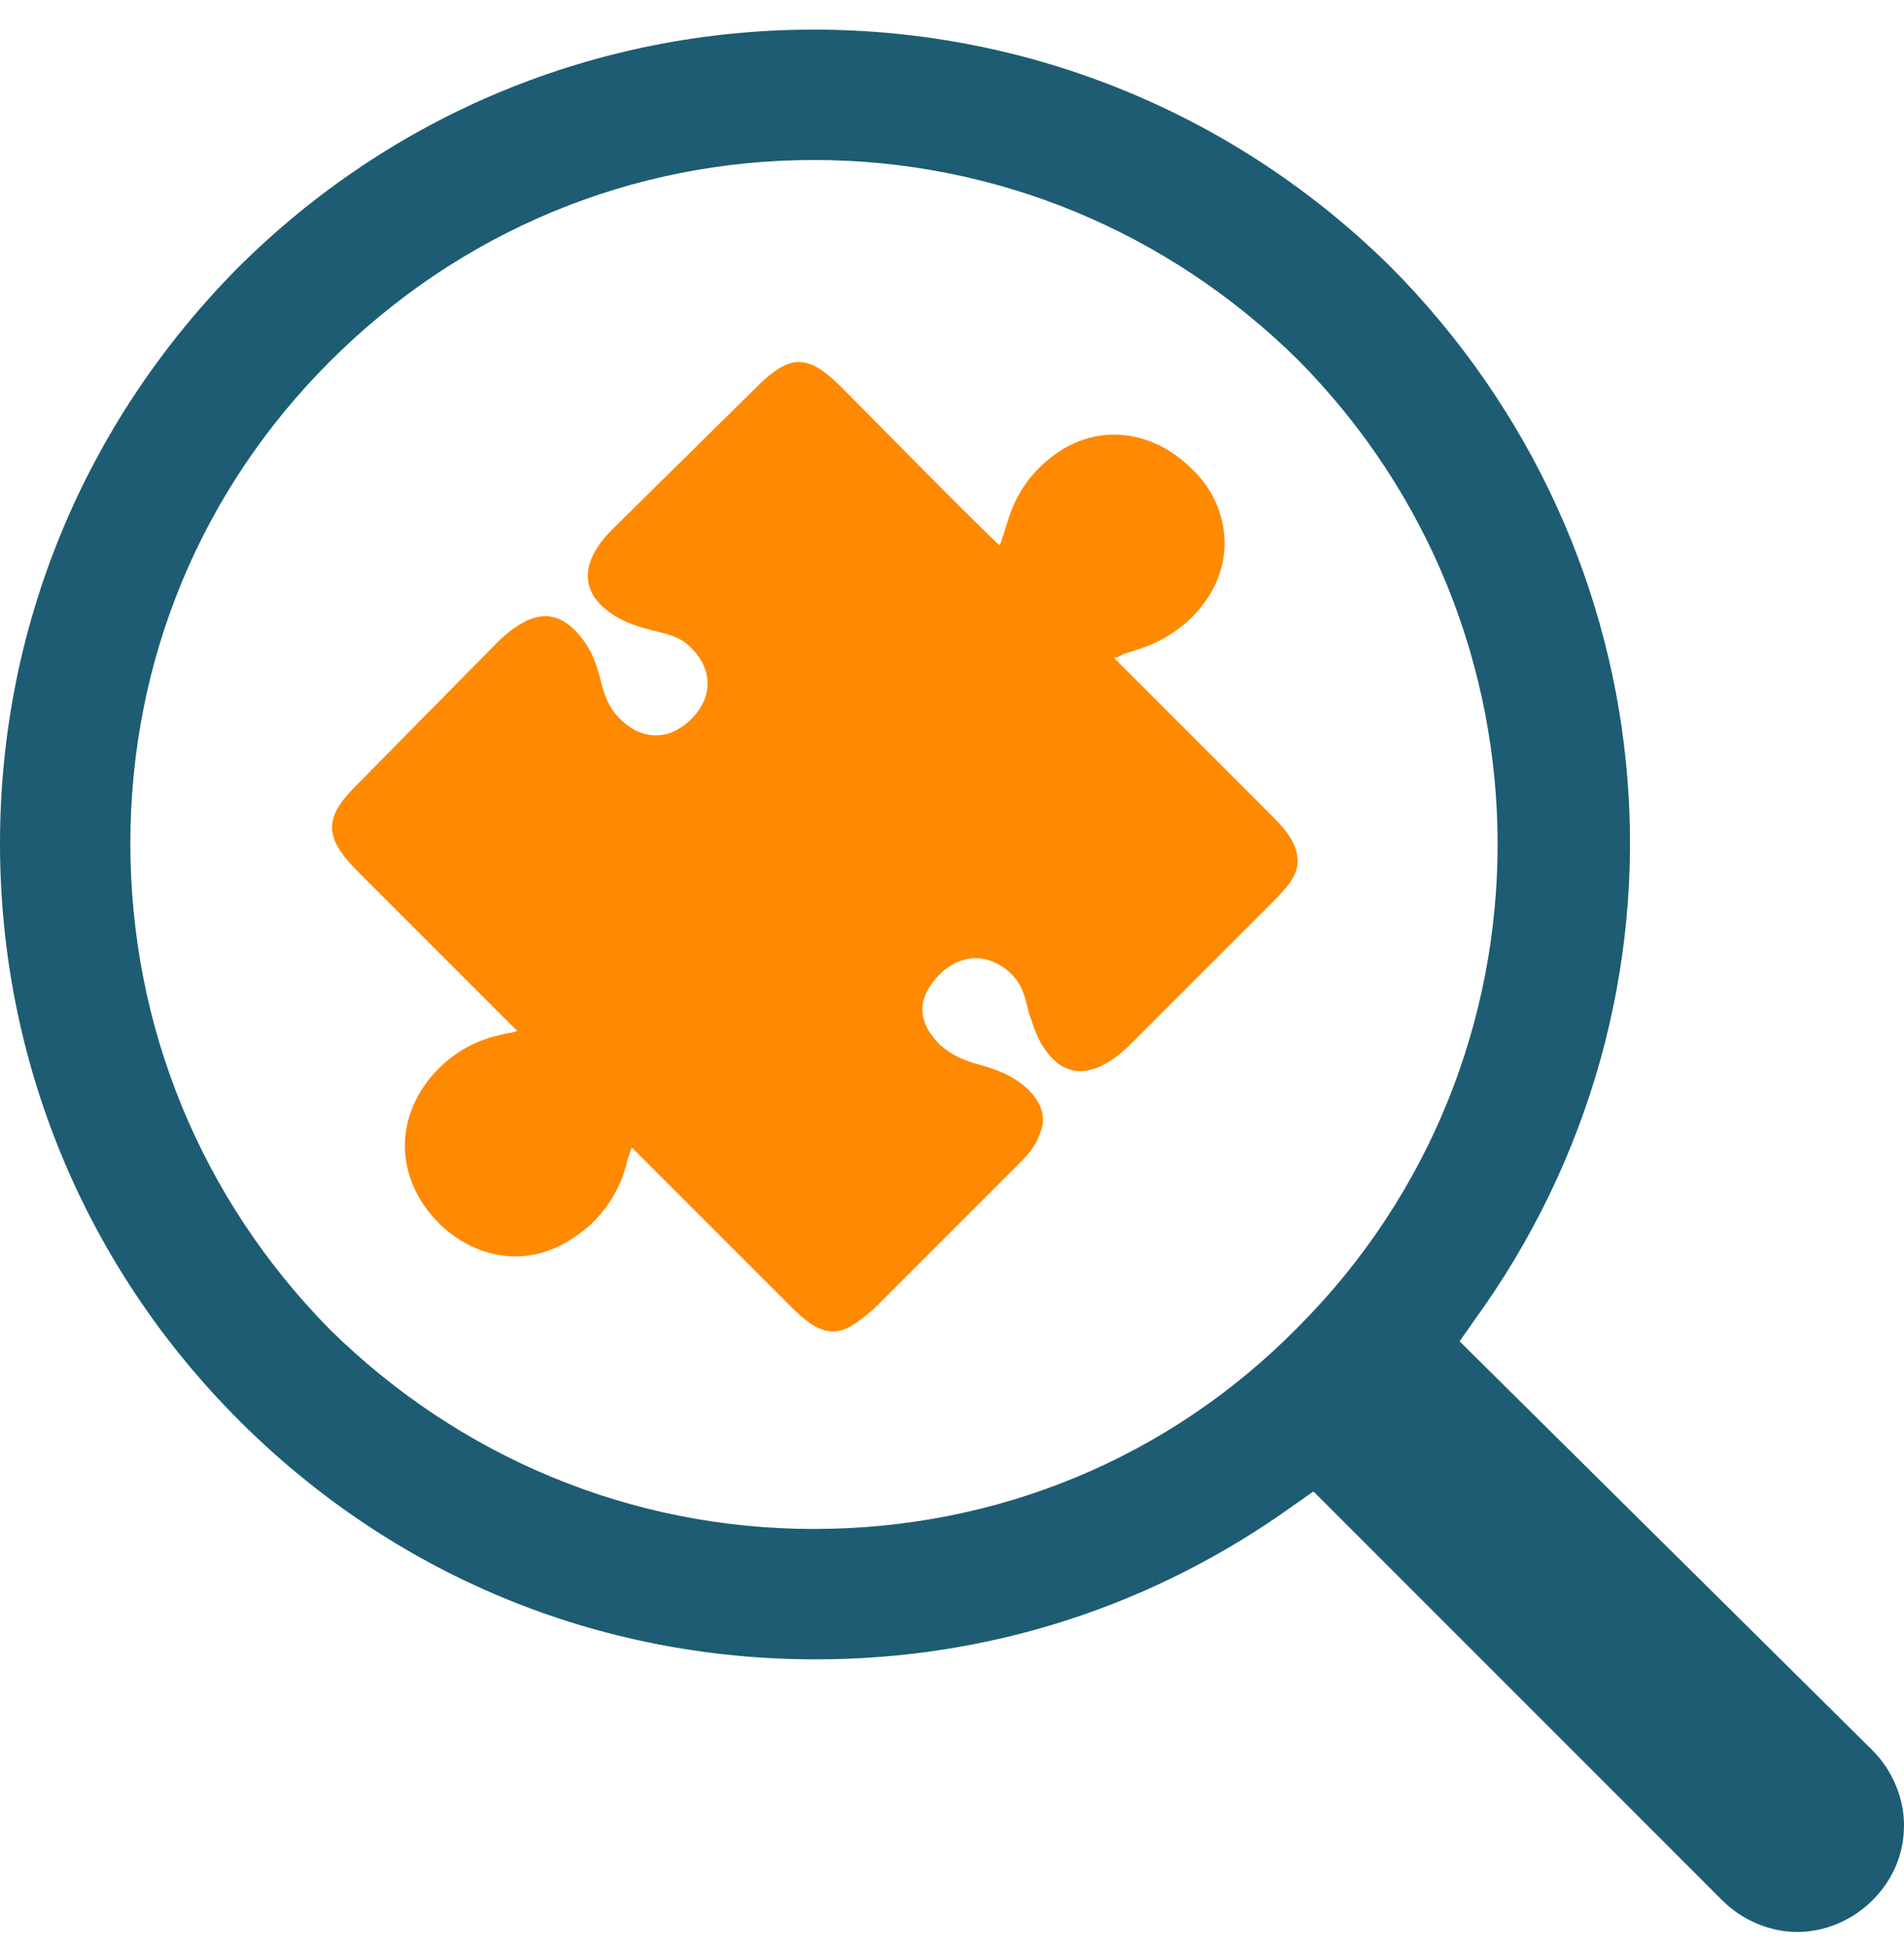 <svg width="45" height="46" viewBox="0 0 45 46" fill="none" xmlns="http://www.w3.org/2000/svg">
<path d="M30.109 19.326C29.269 18.485 27.028 16.245 26.328 15.544C26.421 15.544 26.468 15.498 26.561 15.451C27.028 15.311 27.541 15.171 28.148 14.611C28.662 14.097 28.942 13.49 28.942 12.837C28.942 12.183 28.662 11.53 28.148 11.063C27.635 10.55 26.981 10.27 26.328 10.27C25.674 10.27 25.067 10.55 24.554 11.063C23.994 11.623 23.854 12.183 23.714 12.65C23.667 12.743 23.667 12.837 23.62 12.884C22.873 12.183 20.633 9.896 19.886 9.149C19.092 8.356 18.672 8.356 17.879 9.149L14.471 12.51C13.631 13.35 13.864 13.957 14.191 14.284C14.564 14.657 15.031 14.797 15.405 14.891C15.778 14.984 16.058 15.031 16.338 15.311C16.852 15.824 16.852 16.478 16.338 16.991C15.825 17.505 15.171 17.505 14.658 16.991C14.378 16.711 14.284 16.431 14.191 16.058C14.098 15.684 13.957 15.264 13.584 14.891C13.07 14.377 12.51 14.471 11.81 15.124L8.402 18.579C7.656 19.326 7.656 19.792 8.449 20.586C9.663 21.799 11.577 23.713 12.23 24.367C12.184 24.367 12.09 24.414 11.997 24.414C11.577 24.507 10.97 24.647 10.363 25.254C9.85 25.767 9.569 26.421 9.569 27.074C9.569 27.728 9.85 28.381 10.363 28.895C10.877 29.409 11.53 29.689 12.184 29.689C12.837 29.689 13.444 29.409 14.004 28.895C14.564 28.335 14.751 27.775 14.844 27.355C14.891 27.261 14.891 27.168 14.938 27.121C15.638 27.821 17.925 30.109 18.719 30.902C19.139 31.322 19.419 31.462 19.699 31.462C19.979 31.462 20.259 31.276 20.68 30.902L24.087 27.495C24.227 27.355 24.461 27.121 24.554 26.841C24.741 26.468 24.647 26.094 24.32 25.767C23.947 25.394 23.48 25.254 23.154 25.16C22.827 25.067 22.547 24.974 22.22 24.694C21.94 24.414 21.8 24.134 21.8 23.854C21.8 23.573 21.94 23.293 22.22 23.013C22.453 22.78 22.78 22.64 23.06 22.64C23.34 22.64 23.667 22.78 23.9 23.013C24.18 23.293 24.227 23.573 24.32 23.947C24.414 24.18 24.507 24.647 24.881 25.02C25.348 25.487 25.954 25.394 26.655 24.74L30.062 21.333C30.436 20.959 30.669 20.679 30.669 20.352C30.669 19.979 30.436 19.652 30.109 19.326Z" fill="#FF8901"/>
<path d="M19.232 0.7C14.098 0.7 9.243 2.707 5.602 6.348C2.007 9.989 0 14.797 0 19.932C0 25.067 2.007 29.922 5.648 33.563C9.289 37.204 14.098 39.211 19.279 39.211C23.387 39.211 27.261 37.951 30.576 35.57L31.043 35.243L31.136 35.337L40.705 44.906C41.172 45.373 41.826 45.653 42.479 45.653C43.133 45.653 43.786 45.373 44.253 44.906C44.72 44.44 45 43.833 45 43.133C45 42.479 44.72 41.825 44.253 41.359L34.497 31.696L34.824 31.229C40.425 23.527 39.585 13.07 32.863 6.302C29.222 2.707 24.367 0.7 19.232 0.7ZM30.669 31.369C27.635 34.45 23.574 36.13 19.232 36.13C14.938 36.13 10.877 34.45 7.796 31.416C4.761 28.335 3.081 24.274 3.081 19.932C3.081 15.591 4.761 11.576 7.796 8.542C10.877 5.461 14.938 3.781 19.232 3.781C23.527 3.781 27.588 5.461 30.669 8.496C36.971 14.844 36.971 25.067 30.669 31.369Z" fill="#1D5C73"/>
</svg>
